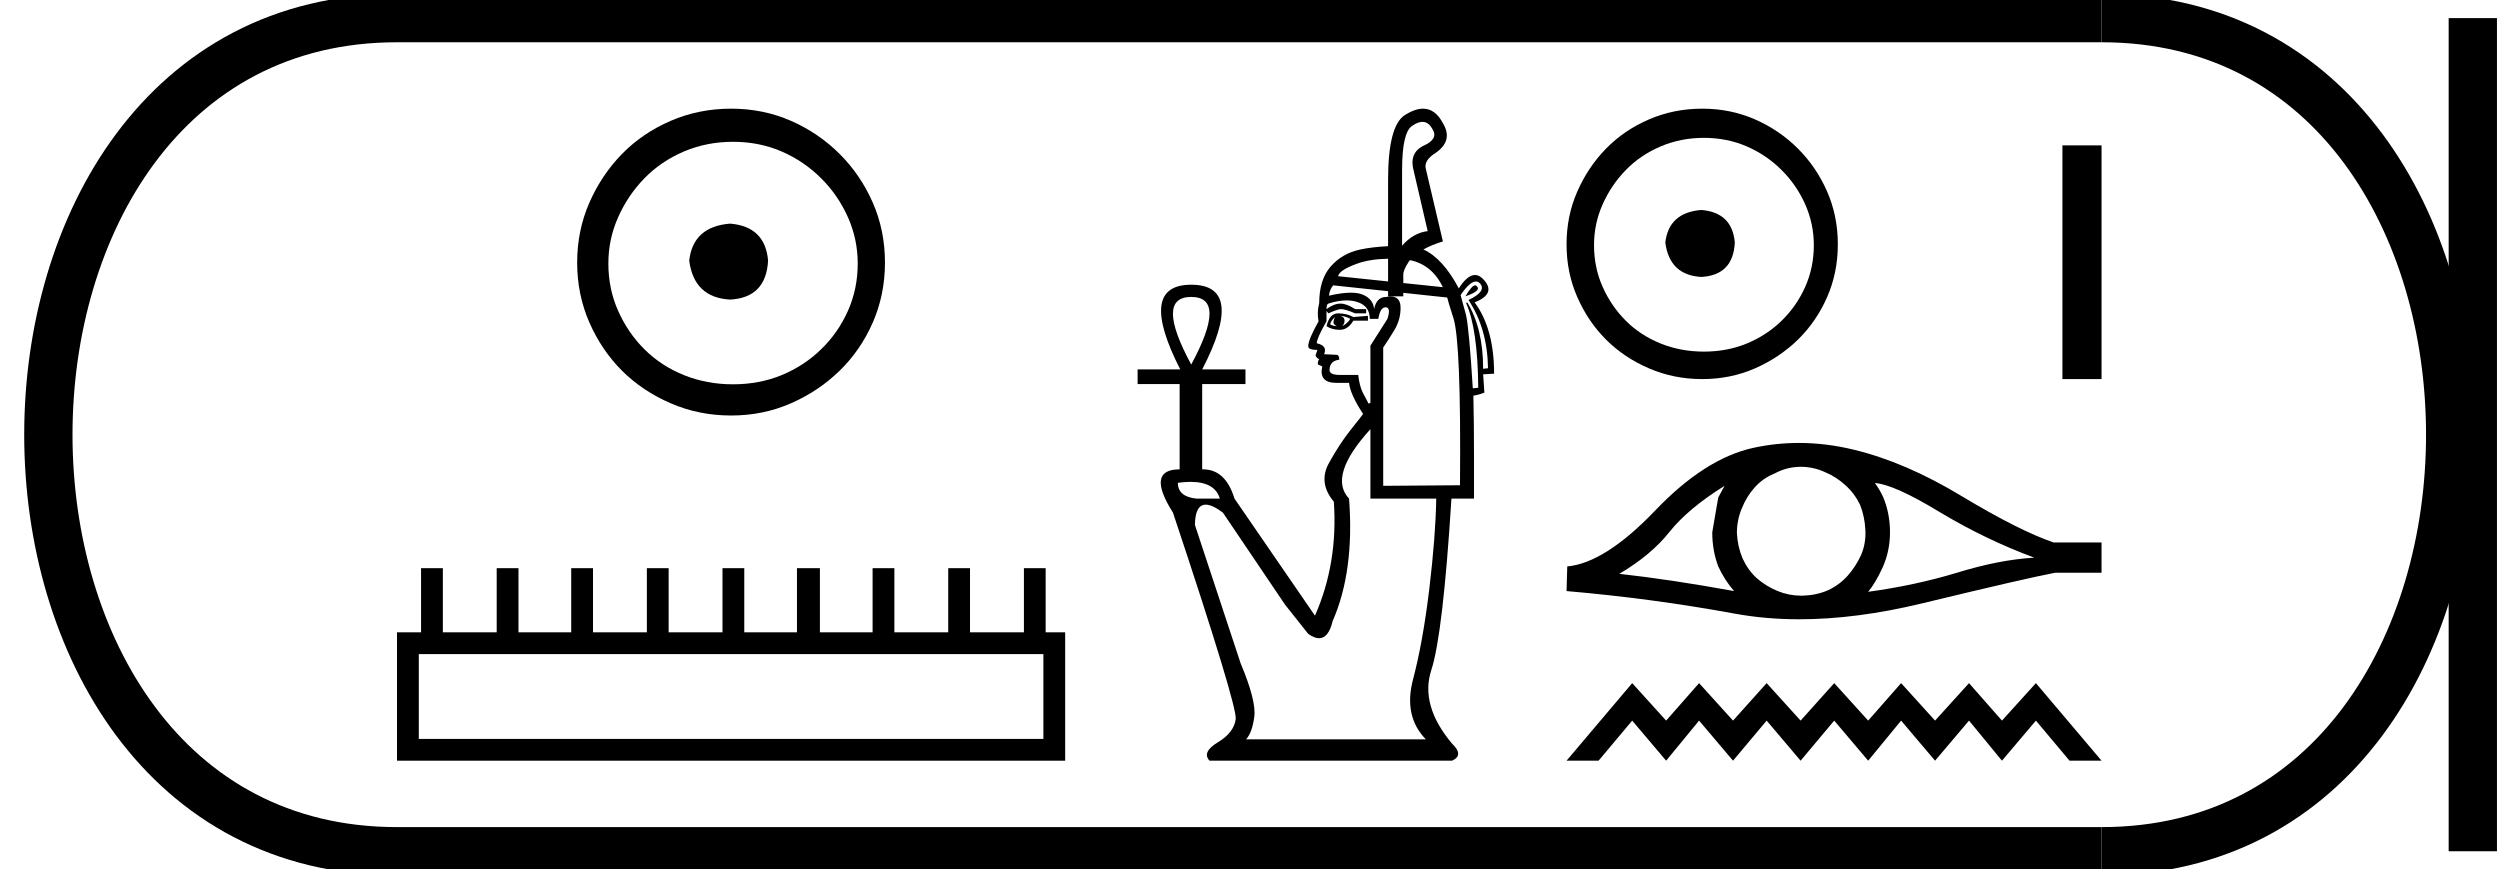 <?xml version='1.0' encoding='UTF-8' standalone='yes'?><svg xmlns='http://www.w3.org/2000/svg' xmlns:xlink='http://www.w3.org/1999/xlink' width='51.762' height='18.0' ><path d='M 15.117 4.63 C 14.606 4.67 14.323 4.925 14.27 5.396 C 14.337 5.907 14.619 6.176 15.117 6.203 C 15.614 6.176 15.876 5.907 15.903 5.396 C 15.863 4.925 15.601 4.67 15.117 4.63 ZM 15.177 2.936 C 15.54 2.936 15.876 3.003 16.186 3.137 C 16.495 3.272 16.767 3.457 17.002 3.692 C 17.238 3.927 17.422 4.196 17.557 4.499 C 17.691 4.801 17.759 5.12 17.759 5.457 C 17.759 5.806 17.691 6.132 17.557 6.435 C 17.422 6.737 17.238 7.003 17.002 7.231 C 16.767 7.46 16.495 7.638 16.186 7.766 C 15.876 7.893 15.54 7.957 15.177 7.957 C 14.814 7.957 14.475 7.893 14.159 7.766 C 13.843 7.638 13.571 7.46 13.342 7.231 C 13.113 7.003 12.932 6.737 12.798 6.435 C 12.663 6.132 12.596 5.806 12.596 5.457 C 12.596 5.12 12.663 4.801 12.798 4.499 C 12.932 4.196 13.113 3.927 13.342 3.692 C 13.571 3.457 13.843 3.272 14.159 3.137 C 14.475 3.003 14.814 2.936 15.177 2.936 ZM 15.137 2.25 C 14.693 2.25 14.276 2.334 13.887 2.502 C 13.497 2.67 13.161 2.899 12.878 3.188 C 12.596 3.477 12.371 3.813 12.203 4.196 C 12.035 4.579 11.95 4.993 11.95 5.436 C 11.95 5.88 12.035 6.293 12.203 6.677 C 12.371 7.06 12.596 7.393 12.878 7.675 C 13.161 7.957 13.497 8.182 13.887 8.35 C 14.276 8.519 14.693 8.603 15.137 8.603 C 15.581 8.603 15.994 8.519 16.377 8.35 C 16.76 8.182 17.096 7.957 17.385 7.675 C 17.675 7.393 17.903 7.06 18.071 6.677 C 18.239 6.293 18.323 5.88 18.323 5.436 C 18.323 4.993 18.239 4.579 18.071 4.196 C 17.903 3.813 17.675 3.477 17.385 3.188 C 17.096 2.899 16.76 2.67 16.377 2.502 C 15.994 2.334 15.581 2.25 15.137 2.25 Z' style='fill:#000000;stroke:none' /><path d='M 21.603 13.543 L 21.603 15.299 L 8.671 15.299 L 8.671 13.543 ZM 8.718 11.764 L 8.718 13.092 L 8.22 13.092 L 8.22 15.75 L 22.054 15.75 L 22.054 13.092 L 21.65 13.092 L 21.65 11.764 L 21.2 11.764 L 21.2 13.092 L 20.084 13.092 L 20.084 11.764 L 19.633 11.764 L 19.633 13.092 L 18.518 13.092 L 18.518 11.764 L 18.067 11.764 L 18.067 13.092 L 16.976 13.092 L 16.976 11.764 L 16.501 11.764 L 16.501 13.092 L 15.41 13.092 L 15.41 11.764 L 14.959 11.764 L 14.959 13.092 L 13.844 13.092 L 13.844 11.764 L 13.393 11.764 L 13.393 13.092 L 12.278 13.092 L 12.278 11.764 L 11.827 11.764 L 11.827 13.092 L 10.735 13.092 L 10.735 11.764 L 10.284 11.764 L 10.284 13.092 L 9.169 13.092 L 9.169 11.764 Z' style='fill:#000000;stroke:none' /><path d='M 29.452 2.523 Q 29.58 2.523 29.661 2.678 Q 29.787 2.879 29.472 3.018 Q 29.169 3.17 29.27 3.536 L 29.56 4.785 Q 29.257 4.823 29.03 5.088 L 29.03 3.523 Q 29.03 2.728 29.245 2.602 Q 29.36 2.523 29.452 2.523 ZM 28.74 5.357 L 28.74 5.827 L 28.74 5.827 L 27.705 5.719 Q 27.73 5.592 28.096 5.46 Q 28.363 5.363 28.74 5.357 ZM 29.193 5.386 Q 29.648 5.48 29.875 5.946 L 29.055 5.86 L 29.055 5.86 L 29.055 5.681 Q 29.055 5.592 29.169 5.416 Q 29.18 5.401 29.193 5.386 ZM 30.543 5.908 Q 30.475 5.908 30.342 6.135 Q 30.67 6.021 30.582 5.933 Q 30.566 5.908 30.543 5.908 ZM 27.642 6.564 Q 27.604 6.64 27.61 6.684 Q 27.617 6.728 27.68 6.753 Q 27.604 6.753 27.541 6.715 Q 27.554 6.64 27.642 6.564 ZM 27.756 6.539 Q 27.869 6.551 27.957 6.602 Q 27.907 6.69 27.793 6.753 Q 27.844 6.69 27.838 6.627 Q 27.831 6.564 27.756 6.539 ZM 27.705 6.488 Q 27.528 6.488 27.465 6.753 Q 27.579 6.829 27.743 6.829 Q 27.907 6.829 28.021 6.64 L 28.323 6.64 L 28.323 6.539 L 28.021 6.564 Q 27.882 6.488 27.705 6.488 ZM 24.664 6.148 Q 25.421 6.148 24.664 7.548 Q 23.907 6.148 24.664 6.148 ZM 30.558 5.828 Q 30.606 5.828 30.645 5.87 Q 30.784 6.034 30.405 6.211 Q 30.797 6.804 30.809 7.624 L 30.708 7.636 Q 30.708 6.804 30.38 6.261 L 30.355 6.274 Q 30.595 6.804 30.607 8.028 L 30.494 8.04 Q 30.418 6.816 30.355 6.526 L 30.241 6.11 Q 30.432 5.828 30.558 5.828 ZM 27.88 6.22 Q 28.003 6.22 28.109 6.255 Q 28.361 6.337 28.361 6.602 L 28.538 6.602 Q 28.576 6.362 28.689 6.362 Q 28.803 6.362 28.727 6.602 L 28.374 7.157 L 28.374 8.343 L 28.336 8.356 Q 28.286 8.267 28.216 8.129 Q 28.147 7.99 28.122 7.763 L 27.743 7.763 Q 27.528 7.763 27.528 7.662 Q 27.528 7.472 27.73 7.447 Q 27.73 7.346 27.667 7.346 L 27.415 7.334 Q 27.491 7.157 27.263 7.107 Q 27.263 7.006 27.465 6.652 L 27.465 6.438 L 27.503 6.488 Q 27.667 6.413 27.756 6.4 Q 27.857 6.4 28.058 6.488 L 28.286 6.488 L 28.286 6.4 L 28.058 6.4 Q 27.882 6.286 27.756 6.286 Q 27.617 6.286 27.465 6.4 Q 27.465 6.299 27.503 6.286 Q 27.708 6.22 27.88 6.22 ZM 27.604 5.908 L 28.74 6.029 L 28.74 6.135 L 29.055 6.135 L 29.055 6.063 L 29.055 6.063 L 29.964 6.16 Q 29.976 6.223 30.09 6.577 Q 30.254 7.069 30.229 10.047 L 28.639 10.059 L 28.639 7.195 Q 28.727 7.069 28.866 6.842 Q 29.005 6.614 28.998 6.356 Q 28.993 6.139 28.789 6.139 Q 28.749 6.139 28.702 6.148 Q 28.5 6.148 28.45 6.4 Q 28.437 6.198 28.222 6.103 Q 28.125 6.06 27.97 6.06 Q 27.784 6.06 27.516 6.122 Q 27.528 5.996 27.604 5.908 ZM 24.648 9.977 Q 25.155 9.977 25.257 10.324 L 24.778 10.324 Q 24.387 10.286 24.387 9.996 Q 24.528 9.977 24.648 9.977 ZM 28.374 8.886 L 28.374 10.324 L 29.737 10.324 Q 29.724 11.106 29.592 12.204 Q 29.459 13.302 29.257 14.065 Q 29.055 14.829 29.522 15.308 L 25.8 15.308 Q 25.926 15.17 25.97 14.841 Q 26.014 14.513 25.686 13.731 L 24.74 10.867 Q 24.748 10.449 24.964 10.449 Q 25.101 10.449 25.32 10.614 L 26.607 12.52 L 27.087 13.125 Q 27.213 13.214 27.311 13.214 Q 27.507 13.214 27.592 12.86 Q 28.046 11.826 27.932 10.324 Q 27.491 9.857 28.374 8.886 ZM 29.465 2.25 Q 29.294 2.25 29.081 2.387 Q 28.74 2.614 28.74 3.725 L 28.74 5.097 L 28.74 5.097 Q 28.39 5.115 28.147 5.17 Q 27.781 5.252 27.547 5.523 Q 27.314 5.794 27.314 6.274 Q 27.263 6.476 27.301 6.652 Q 27.087 7.031 27.087 7.17 Q 27.087 7.245 27.276 7.245 L 27.238 7.359 Q 27.263 7.422 27.314 7.435 Q 27.276 7.485 27.289 7.548 L 27.377 7.586 Q 27.301 7.927 27.667 7.927 L 27.932 7.927 Q 27.957 8.166 28.222 8.57 Q 28.21 8.595 27.976 8.886 Q 27.743 9.176 27.516 9.586 Q 27.289 9.996 27.617 10.387 Q 27.705 11.662 27.226 12.747 L 25.56 10.324 Q 25.375 9.718 24.91 9.718 Q 24.901 9.718 24.891 9.718 L 24.891 7.952 L 25.787 7.952 L 25.787 7.649 L 24.891 7.649 Q 25.8 5.895 24.664 5.895 Q 23.541 5.895 24.437 7.649 L 23.554 7.649 L 23.554 7.952 L 24.424 7.952 L 24.424 9.718 Q 23.718 9.718 24.286 10.614 Q 25.623 14.627 25.585 14.892 Q 25.547 15.17 25.213 15.371 Q 24.879 15.573 25.043 15.75 L 30.065 15.75 Q 30.317 15.636 30.065 15.397 Q 29.396 14.602 29.636 13.87 Q 29.875 13.138 30.052 10.324 L 30.519 10.324 L 30.519 9.491 Q 30.519 8.734 30.506 8.192 Q 30.607 8.179 30.734 8.129 L 30.708 7.75 L 30.935 7.737 Q 30.935 6.804 30.532 6.261 Q 30.973 6.084 30.734 5.807 Q 30.64 5.694 30.539 5.694 Q 30.381 5.694 30.204 5.971 Q 29.875 5.349 29.471 5.165 L 29.471 5.165 Q 29.64 5.07 29.875 4.999 L 29.522 3.498 Q 29.472 3.321 29.737 3.157 Q 30.09 2.905 29.875 2.551 Q 29.717 2.25 29.465 2.25 Z' style='fill:#000000;stroke:none' /><path d='M 35.226 4.347 C 34.776 4.383 34.527 4.608 34.48 5.023 C 34.539 5.473 34.788 5.71 35.226 5.734 C 35.665 5.71 35.896 5.473 35.919 5.023 C 35.884 4.608 35.653 4.383 35.226 4.347 ZM 35.279 2.854 C 35.599 2.854 35.896 2.914 36.168 3.032 C 36.441 3.151 36.681 3.314 36.888 3.521 C 37.096 3.728 37.258 3.965 37.377 4.232 C 37.495 4.499 37.555 4.78 37.555 5.076 C 37.555 5.384 37.495 5.672 37.377 5.938 C 37.258 6.205 37.096 6.439 36.888 6.641 C 36.681 6.842 36.441 6.999 36.168 7.112 C 35.896 7.224 35.599 7.28 35.279 7.28 C 34.959 7.28 34.66 7.224 34.382 7.112 C 34.103 6.999 33.863 6.842 33.662 6.641 C 33.46 6.439 33.3 6.205 33.182 5.938 C 33.063 5.672 33.004 5.384 33.004 5.076 C 33.004 4.78 33.063 4.499 33.182 4.232 C 33.3 3.965 33.46 3.728 33.662 3.521 C 33.863 3.314 34.103 3.151 34.382 3.032 C 34.66 2.914 34.959 2.854 35.279 2.854 ZM 35.244 2.25 C 34.853 2.25 34.485 2.324 34.142 2.472 C 33.798 2.62 33.502 2.822 33.253 3.077 C 33.004 3.331 32.806 3.628 32.658 3.965 C 32.509 4.303 32.435 4.667 32.435 5.059 C 32.435 5.45 32.509 5.814 32.658 6.152 C 32.806 6.489 33.004 6.783 33.253 7.032 C 33.502 7.28 33.798 7.479 34.142 7.627 C 34.485 7.775 34.853 7.849 35.244 7.849 C 35.635 7.849 35.999 7.775 36.337 7.627 C 36.675 7.479 36.971 7.28 37.226 7.032 C 37.481 6.783 37.682 6.489 37.83 6.152 C 37.978 5.814 38.052 5.45 38.052 5.059 C 38.052 4.667 37.978 4.303 37.83 3.965 C 37.682 3.628 37.481 3.331 37.226 3.077 C 36.971 2.822 36.675 2.62 36.337 2.472 C 35.999 2.324 35.635 2.25 35.244 2.25 Z' style='fill:#000000;stroke:none' /><path d='M 42.702 3.01 L 42.702 7.849 L 43.512 7.849 L 43.512 3.01 Z' style='fill:#000000;stroke:none' /><path d='M 35.707 10.059 Q 35.649 10.169 35.576 10.3 L 35.452 11.021 Q 35.452 11.4 35.576 11.728 Q 35.707 12.012 35.904 12.238 Q 34.585 11.998 33.528 11.881 Q 34.192 11.488 34.571 11.007 Q 34.957 10.526 35.707 10.059 ZM 38.819 10.001 Q 39.22 10.03 40.167 10.606 Q 41.114 11.174 42.12 11.546 Q 41.384 11.59 40.517 11.859 Q 39.642 12.122 38.68 12.253 Q 38.833 12.07 38.986 11.735 Q 39.132 11.4 39.132 11.021 Q 39.132 10.635 38.994 10.3 Q 38.921 10.139 38.819 10.001 ZM 37.286 9.665 Q 37.537 9.665 37.77 9.768 Q 38.017 9.87 38.207 10.045 Q 38.396 10.212 38.513 10.453 Q 38.608 10.693 38.622 10.97 Q 38.637 11.247 38.535 11.488 Q 38.425 11.728 38.258 11.917 Q 38.083 12.114 37.842 12.224 Q 37.602 12.326 37.325 12.333 Q 37.307 12.333 37.289 12.333 Q 37.039 12.333 36.808 12.238 Q 36.56 12.136 36.37 11.968 Q 36.188 11.801 36.079 11.56 Q 35.977 11.32 35.962 11.036 Q 35.962 10.766 36.064 10.526 Q 36.159 10.285 36.327 10.096 Q 36.502 9.899 36.742 9.804 Q 36.983 9.673 37.252 9.666 Q 37.269 9.665 37.286 9.665 ZM 37.246 9.171 Q 36.769 9.171 36.305 9.272 Q 35.299 9.491 34.264 10.577 Q 33.23 11.655 32.45 11.728 L 32.435 12.238 Q 34.206 12.391 35.911 12.704 Q 36.549 12.822 37.253 12.822 Q 38.431 12.822 39.795 12.493 Q 41.967 11.968 42.55 11.859 L 43.512 11.859 L 43.512 11.232 L 42.521 11.232 Q 41.814 10.992 40.626 10.278 Q 39.446 9.564 38.374 9.309 Q 37.801 9.171 37.246 9.171 Z' style='fill:#000000;stroke:none' /><path d='M 33.794 14.144 L 32.435 15.75 L 33.098 15.75 L 33.794 14.92 L 34.497 15.75 L 35.179 14.92 L 35.882 15.75 L 36.578 14.92 L 37.281 15.75 L 37.977 14.92 L 38.68 15.75 L 39.362 14.92 L 40.065 15.75 L 40.768 14.92 L 41.45 15.75 L 42.153 14.92 L 42.849 15.75 L 43.512 15.75 L 42.153 14.144 L 41.45 14.92 L 40.768 14.144 L 40.065 14.92 L 39.362 14.144 L 38.68 14.92 L 37.977 14.144 L 37.281 14.92 L 36.578 14.144 L 35.882 14.92 L 35.179 14.144 L 34.497 14.92 L 33.794 14.144 Z' style='fill:#000000;stroke:none' /><path d='M 8.22 0.375 C -1.405 0.375 -1.405 17.625 8.22 17.625 ' style='fill:none;stroke:#000000;stroke-width:1' /><path d='M 8.22 0.375 L 43.512 0.375 ' style='fill:none;stroke:#000000;stroke-width:1' /><path d='M 8.22 17.625 L 43.512 17.625 ' style='fill:none;stroke:#000000;stroke-width:1' /><path d='M 51.199 0.375 L 51.199 17.625 ' style='fill:none;stroke:#000000;stroke-width:1' /><path d='M 43.512 0.375 C 53.137 0.375 53.137 17.625 43.512 17.625 ' style='fill:none;stroke:#000000;stroke-width:1' /></svg>